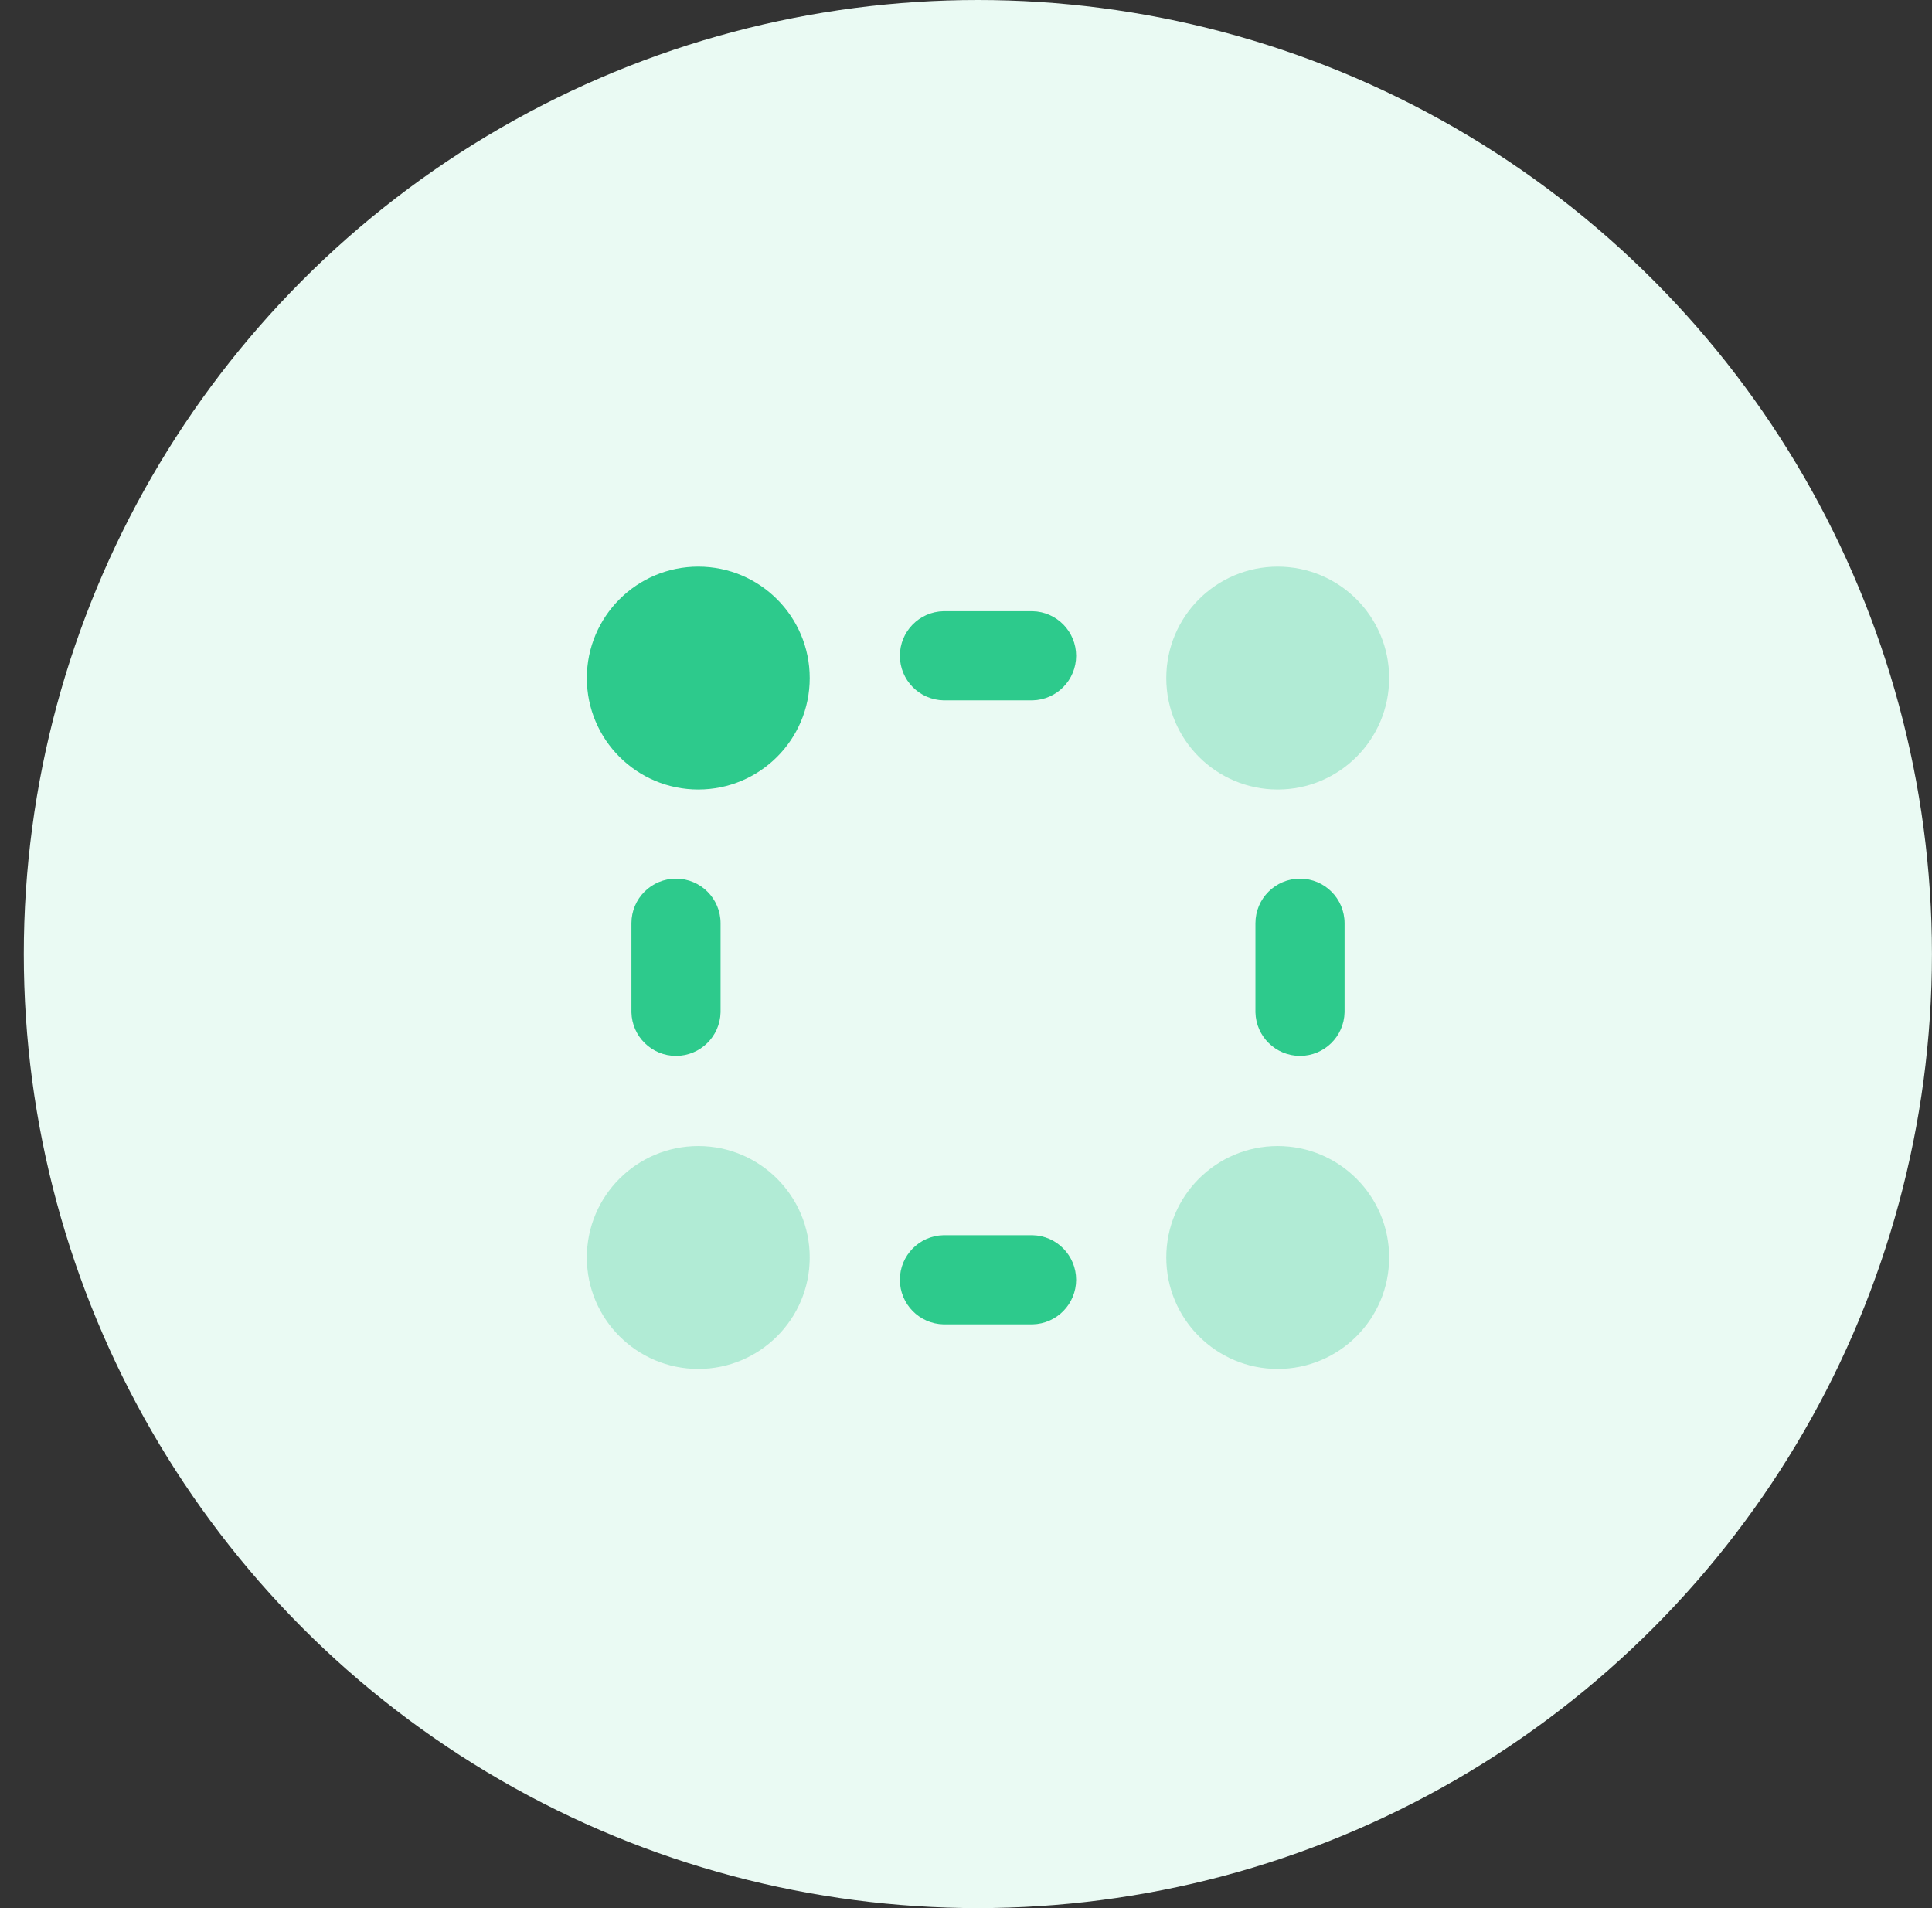 <svg width="81" height="80" viewBox="0 0 81 80" fill="none" xmlns="http://www.w3.org/2000/svg">
<rect x="0" y="0" width="81" height="80" fill="#333333" stroke="none"/>
<circle cx="40.998" cy="40" r="40" fill="#EAFAF3"/>
<path opacity="0.3" fill-rule="evenodd" clip-rule="evenodd" d="M53.569 33.101C50.989 33.101 48.897 31.009 48.897 28.429C48.897 25.849 50.989 23.757 53.569 23.757C56.149 23.757 58.241 25.849 58.241 28.429C58.241 31.009 56.149 33.101 53.569 33.101H53.569ZM53.569 57.394C50.989 57.394 48.897 55.302 48.897 52.722C48.897 50.142 50.989 48.05 53.569 48.05C56.149 48.05 58.241 50.142 58.241 52.722C58.241 55.302 56.149 57.394 53.569 57.394ZM29.276 57.394C26.696 57.394 24.604 55.302 24.604 52.722C24.604 50.142 26.696 48.05 29.276 48.05C31.856 48.05 33.948 50.142 33.948 52.722C33.948 55.302 31.856 57.394 29.276 57.394H29.276Z" fill="#2DCA8C"/>
<path fill-rule="evenodd" clip-rule="evenodd" d="M29.276 33.101C26.696 33.101 24.604 31.009 24.604 28.429C24.604 25.849 26.696 23.757 29.276 23.757C31.856 23.757 33.948 25.849 33.948 28.429C33.948 31.009 31.856 33.101 29.276 33.101ZM39.554 25.626H43.291C44.306 25.649 45.117 26.479 45.117 27.494C45.117 28.51 44.306 29.339 43.291 29.363H39.554C38.539 29.339 37.728 28.51 37.728 27.494C37.728 26.479 38.539 25.649 39.554 25.626L39.554 25.626ZM39.554 51.788H43.291C44.306 51.811 45.117 52.641 45.117 53.656C45.117 54.672 44.306 55.501 43.291 55.525H39.554C38.539 55.501 37.728 54.672 37.728 53.656C37.728 52.641 38.539 51.811 39.554 51.788L39.554 51.788ZM28.341 36.838C29.373 36.838 30.21 37.675 30.21 38.707L30.21 42.444C30.186 43.459 29.357 44.27 28.341 44.27C27.326 44.27 26.497 43.459 26.473 42.444L26.473 38.707C26.473 37.675 27.309 36.838 28.341 36.838H28.341ZM54.503 36.838C55.535 36.838 56.372 37.675 56.372 38.707V42.444C56.349 43.459 55.519 44.27 54.504 44.27C53.488 44.27 52.658 43.459 52.635 42.444V38.707C52.635 37.675 53.472 36.838 54.504 36.838H54.503Z" fill="#2DCA8C"/>
</svg>

